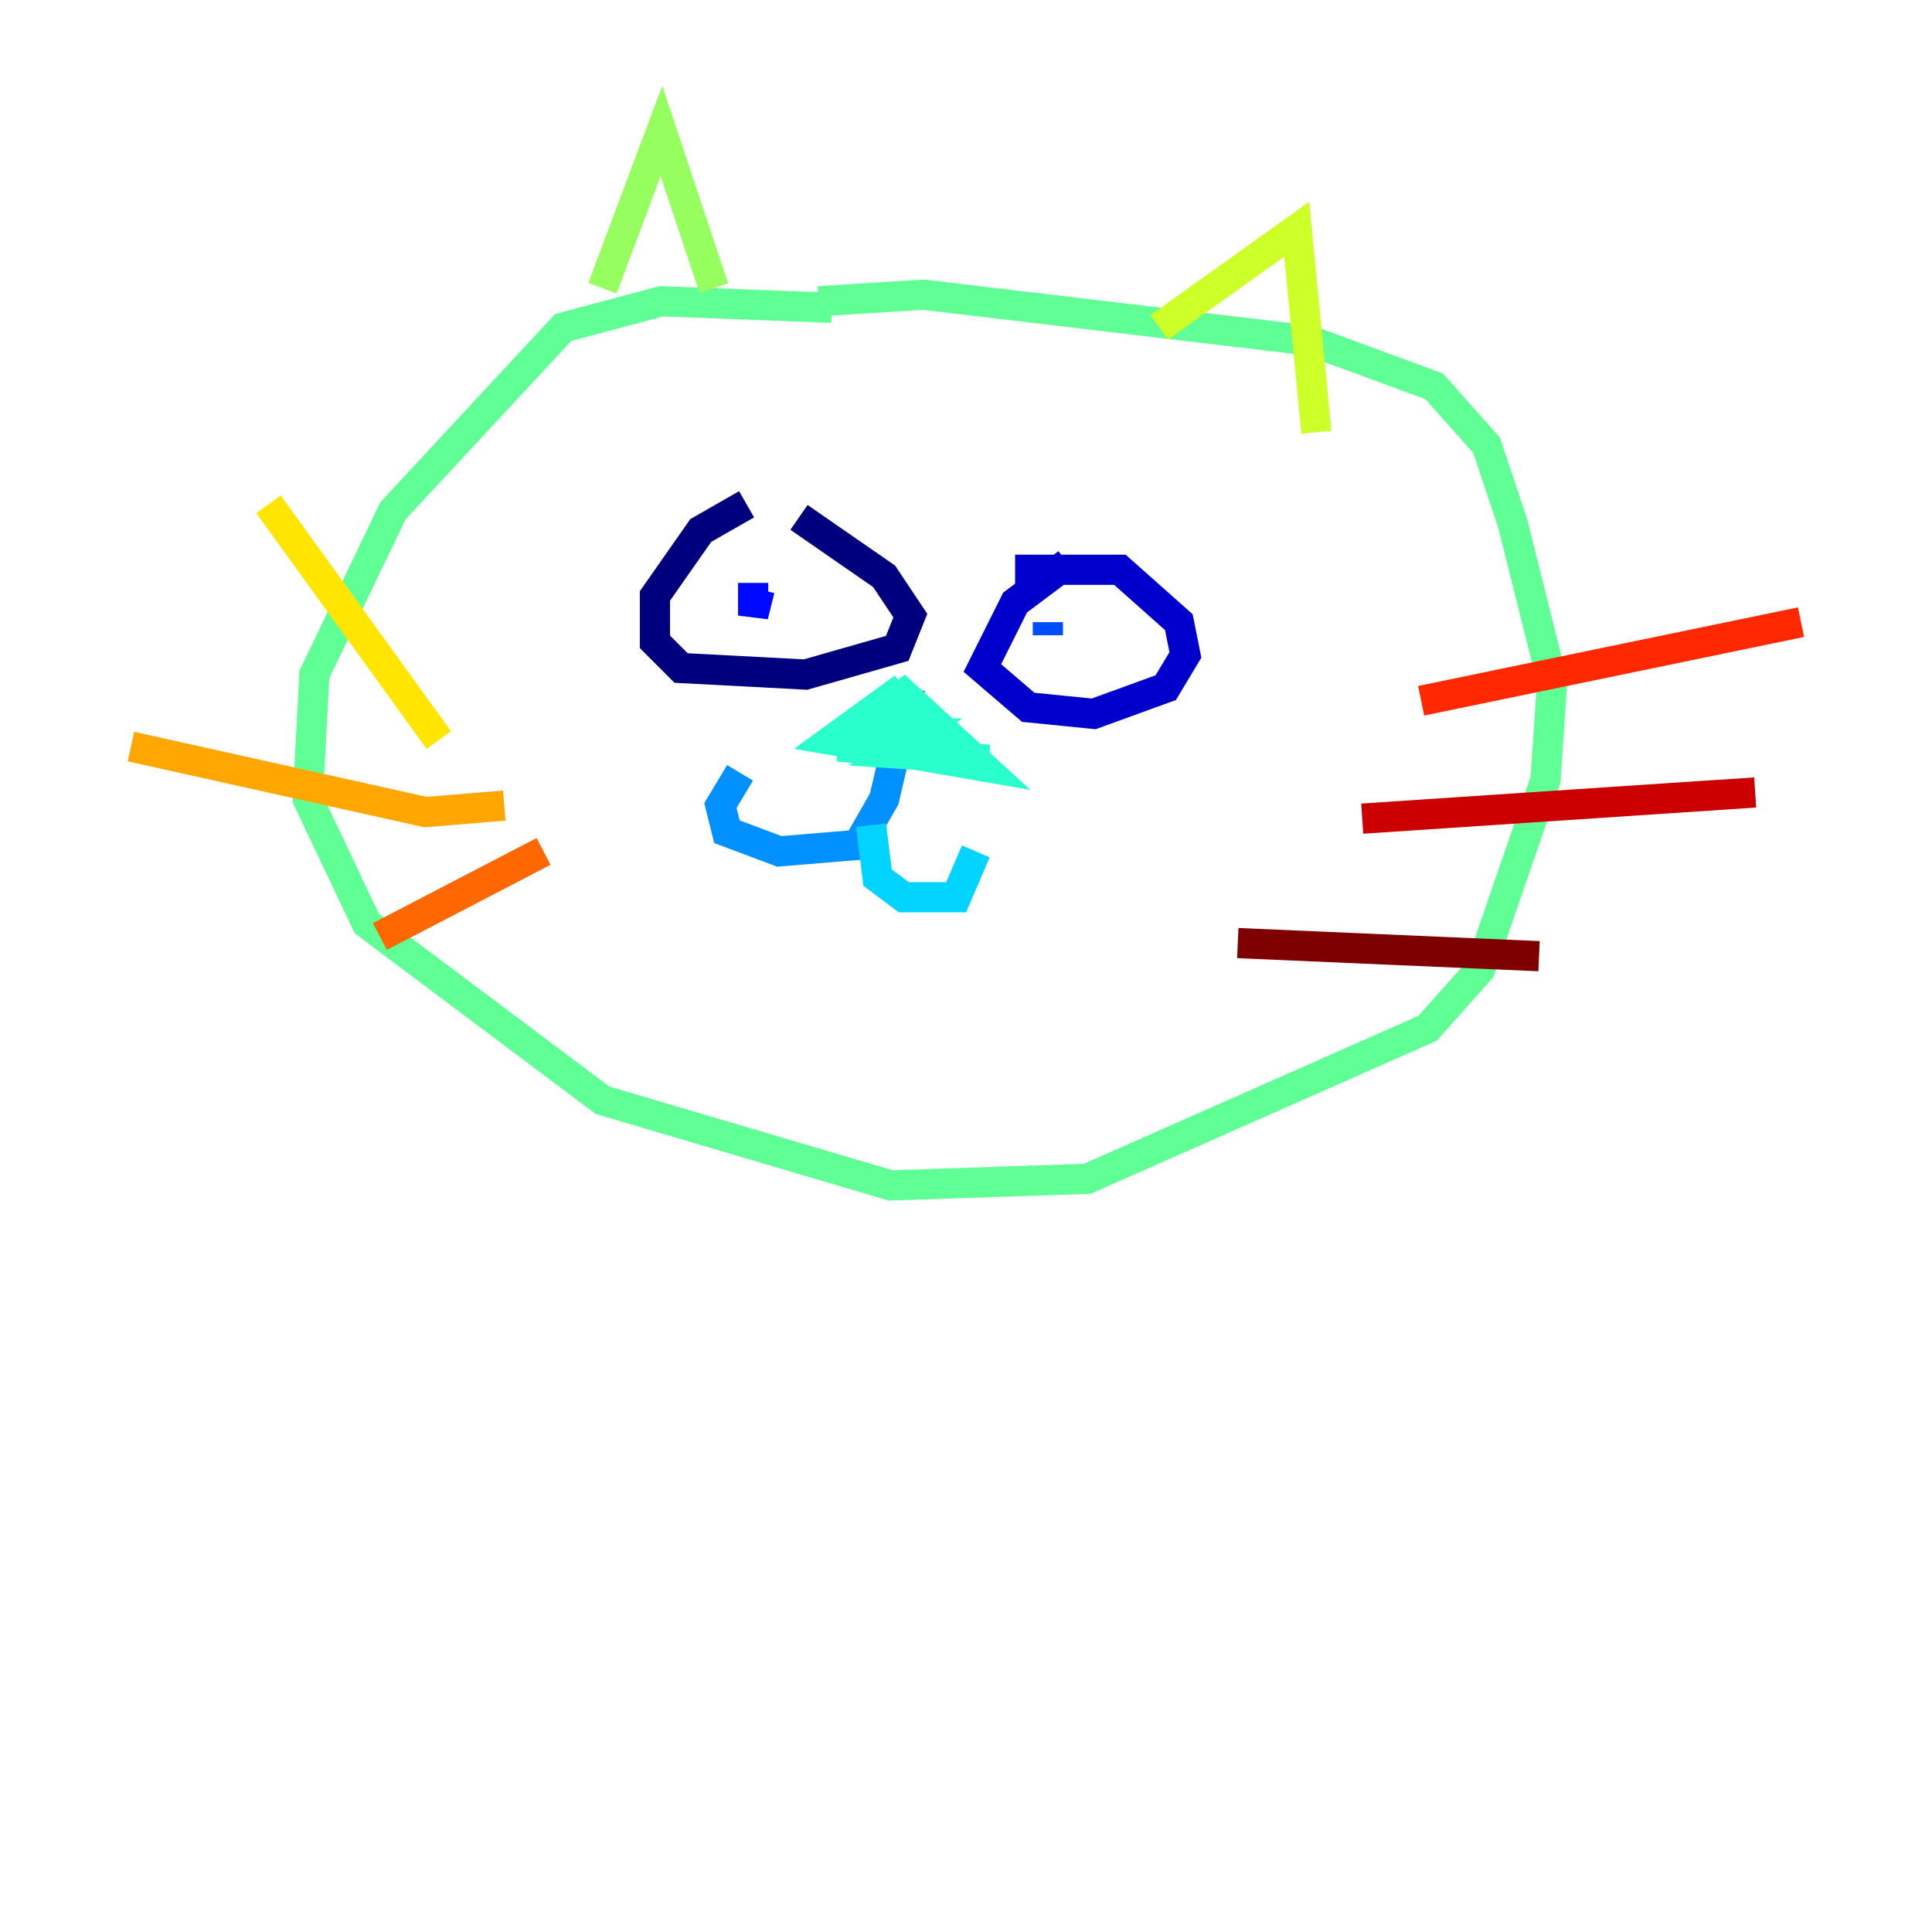 <?xml version="1.0" encoding="utf-8" ?>
<svg baseProfile="tiny" height="128" version="1.2" viewBox="0,0,128,128" width="128" xmlns="http://www.w3.org/2000/svg" xmlns:ev="http://www.w3.org/2001/xml-events" xmlns:xlink="http://www.w3.org/1999/xlink"><defs /><polyline fill="none" points="49.464,33.41 46.427,35.146 43.39,39.485 43.39,42.522 45.125,44.258 53.37,44.691 59.444,42.956 60.312,40.786 58.576,38.183 52.936,34.278" stroke="#00007f" stroke-width="2" /><polyline fill="none" points="70.725,37.315 67.254,39.919 65.085,44.258 68.122,46.861 72.461,47.295 77.234,45.559 78.536,43.39 78.102,41.22 74.197,37.749 67.254,37.749" stroke="#0000cc" stroke-width="2" /><polyline fill="none" points="49.898,38.617 49.898,40.786 50.332,39.051" stroke="#0008ff" stroke-width="2" /><polyline fill="none" points="69.424,41.22 69.424,42.088" stroke="#004cff" stroke-width="2" /><polyline fill="none" points="60.312,45.559 58.576,52.936 56.841,55.973 51.634,56.407 48.163,55.105 47.729,53.37 49.031,51.2" stroke="#0090ff" stroke-width="2" /><polyline fill="none" points="57.709,54.671 58.142,58.142 59.878,59.444 63.349,59.444 64.651,56.407" stroke="#00d4ff" stroke-width="2" /><polyline fill="none" points="59.878,45.559 55.105,49.031 65.085,50.766 59.878,45.993 58.142,47.295 59.878,47.295 57.275,48.163 60.312,48.597 55.539,49.464 65.519,50.332 59.01,49.898 60.746,48.597 59.01,48.597 61.18,47.729" stroke="#29ffcd" stroke-width="2" /><polyline fill="none" points="55.105,20.393 43.824,19.959 37.315,21.695 26.034,33.844 20.827,44.691 20.393,52.936 24.298,61.18 39.919,72.895 59.01,78.536 72.027,78.102 94.59,68.122 98.061,64.217 102.4,51.634 102.834,45.125 100.231,34.712 98.495,29.505 95.024,25.6 86.78,22.563 61.18,19.525 54.237,19.959" stroke="#5fff96" stroke-width="2" /><polyline fill="none" points="39.919,19.091 43.824,8.678 47.295,19.091" stroke="#96ff5f" stroke-width="2" /><polyline fill="none" points="76.8,21.695 85.912,15.186 87.214,28.637" stroke="#cdff29" stroke-width="2" /><polyline fill="none" points="29.071,49.031 17.79,33.41" stroke="#ffe500" stroke-width="2" /><polyline fill="none" points="33.41,53.37 28.203,53.803 8.678,49.464" stroke="#ffa600" stroke-width="2" /><polyline fill="none" points="36.014,56.407 25.166,62.047" stroke="#ff6700" stroke-width="2" /><polyline fill="none" points="94.156,46.427 119.322,41.22" stroke="#ff2800" stroke-width="2" /><polyline fill="none" points="90.251,54.237 116.285,52.502" stroke="#cc0000" stroke-width="2" /><polyline fill="none" points="82.007,62.481 101.966,63.349" stroke="#7f0000" stroke-width="2" /></svg>